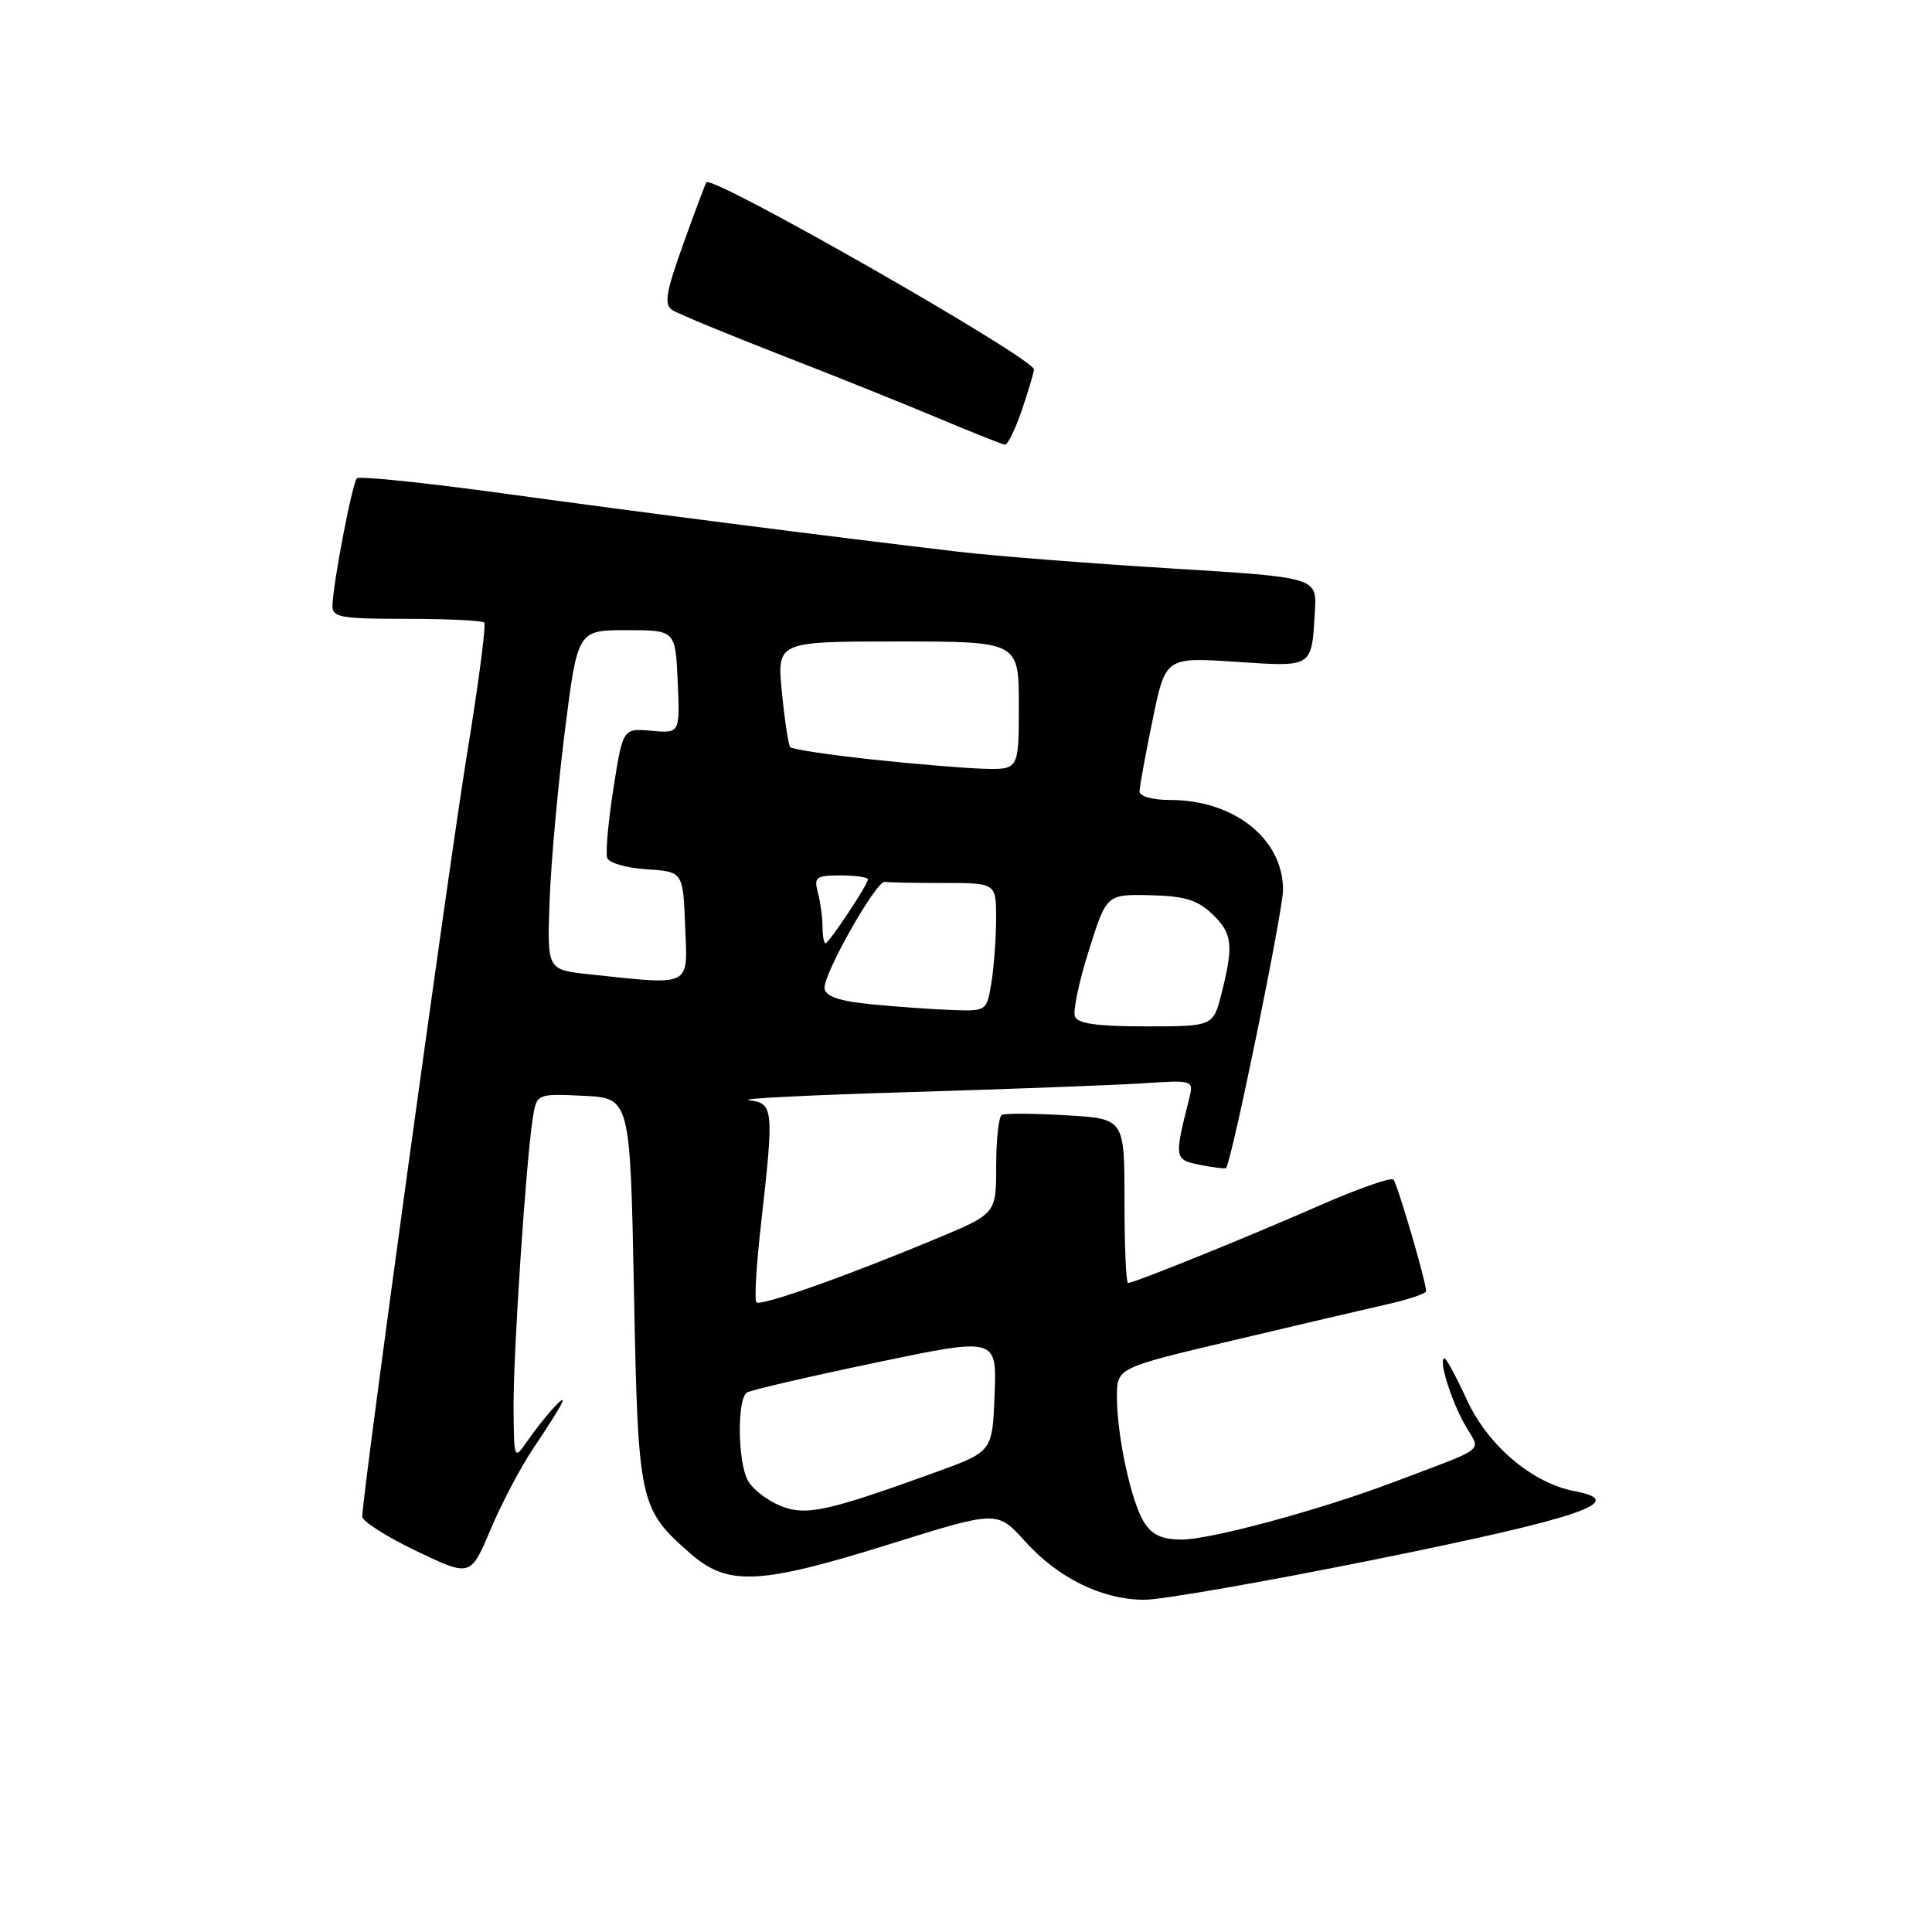 <?xml version="1.0" encoding="UTF-8" standalone="no"?>
<!DOCTYPE svg PUBLIC "-//W3C//DTD SVG 1.1//EN" "http://www.w3.org/Graphics/SVG/1.1/DTD/svg11.dtd" >
<svg xmlns="http://www.w3.org/2000/svg" xmlns:xlink="http://www.w3.org/1999/xlink" version="1.1" viewBox="0 0 256 256">
 <g >
 <path fill="currentColor"
d=" M 182.51 206.58 C 209.57 201.10 215.86 198.95 208.70 197.60 C 203.03 196.54 197.14 191.54 194.34 185.43 C 192.97 182.44 191.65 180.00 191.41 180.00 C 190.55 180.00 192.25 185.52 194.10 188.78 C 196.22 192.51 197.43 191.55 184.50 196.45 C 174.89 200.08 160.42 204.00 156.58 204.00 C 154.00 204.00 152.66 203.39 151.62 201.75 C 149.89 199.02 148.00 190.30 148.00 185.08 C 148.00 181.25 148.00 181.25 163.25 177.64 C 171.64 175.65 180.86 173.49 183.75 172.84 C 186.64 172.19 188.99 171.40 188.97 171.08 C 188.89 169.56 185.15 156.82 184.63 156.30 C 184.30 155.97 179.86 157.53 174.77 159.77 C 165.15 163.99 150.30 170.00 149.47 170.00 C 149.21 170.00 149.00 165.10 149.00 159.11 C 149.00 148.22 149.00 148.22 141.25 147.78 C 136.99 147.53 133.16 147.51 132.75 147.73 C 132.34 147.94 132.00 150.97 132.00 154.47 C 132.00 160.81 132.00 160.81 124.25 164.05 C 112.25 169.07 100.79 173.13 100.23 172.56 C 99.94 172.28 100.23 167.52 100.86 161.99 C 102.57 146.89 102.50 146.20 99.25 145.78 C 97.74 145.58 107.30 145.10 120.50 144.71 C 133.70 144.31 147.58 143.79 151.35 143.55 C 158.19 143.10 158.19 143.10 157.55 145.67 C 155.57 153.54 155.59 153.67 159.06 154.36 C 160.85 154.72 162.39 154.90 162.47 154.76 C 163.33 153.34 170.02 120.61 170.01 117.88 C 169.99 111.14 163.51 106.00 155.03 106.00 C 152.73 106.00 151.00 105.52 151.00 104.88 C 151.00 104.27 151.77 100.01 152.72 95.42 C 154.43 87.08 154.43 87.08 163.69 87.69 C 174.06 88.37 173.78 88.55 174.23 81.00 C 174.50 76.50 174.50 76.50 155.00 75.31 C 144.28 74.65 131.68 73.66 127.00 73.11 C 109.80 71.08 85.01 67.90 66.68 65.38 C 56.33 63.96 47.61 63.06 47.29 63.38 C 46.68 63.99 44.14 77.22 44.05 80.25 C 44.01 81.80 45.11 82.00 53.83 82.00 C 59.24 82.00 63.89 82.22 64.16 82.49 C 64.43 82.76 63.42 90.52 61.91 99.74 C 59.47 114.68 48.00 198.15 48.00 200.96 C 48.00 201.57 51.23 203.63 55.17 205.52 C 62.35 208.95 62.35 208.95 65.01 202.65 C 66.47 199.18 69.02 194.35 70.66 191.92 C 72.31 189.49 74.00 186.82 74.41 186.00 C 75.30 184.20 72.19 187.62 69.80 191.05 C 68.13 193.46 68.10 193.39 68.05 186.53 C 68.00 179.39 69.68 154.10 70.59 148.20 C 71.11 144.91 71.11 144.91 77.30 145.20 C 83.50 145.50 83.50 145.50 84.00 171.00 C 84.55 199.26 84.69 199.88 91.48 205.85 C 96.44 210.20 100.63 210.00 117.98 204.58 C 132.14 200.15 132.14 200.15 135.82 204.23 C 140.23 209.12 146.00 211.95 151.63 211.98 C 153.89 211.99 167.79 209.56 182.51 206.58 Z  M 135.41 54.32 C 136.28 51.75 137.00 49.33 137.00 48.95 C 137.00 47.48 94.36 23.12 93.60 24.16 C 93.46 24.35 92.08 28.03 90.53 32.35 C 88.20 38.86 87.96 40.36 89.11 41.10 C 89.87 41.59 96.35 44.26 103.50 47.05 C 110.65 49.83 120.10 53.62 124.50 55.48 C 128.90 57.33 132.80 58.88 133.16 58.92 C 133.52 58.97 134.53 56.89 135.41 54.32 Z  M 103.27 199.47 C 101.56 198.75 99.67 197.26 99.08 196.15 C 97.74 193.64 97.66 185.33 98.97 184.52 C 99.50 184.19 107.17 182.41 116.01 180.56 C 132.08 177.20 132.08 177.20 131.79 184.78 C 131.50 192.35 131.50 192.35 124.00 195.07 C 109.40 200.35 106.71 200.92 103.27 199.47 Z  M 142.43 134.69 C 142.16 133.96 142.98 130.03 144.28 125.94 C 146.62 118.50 146.62 118.50 152.36 118.62 C 156.87 118.71 158.62 119.23 160.55 121.04 C 163.30 123.63 163.49 125.16 161.88 131.56 C 160.76 136.00 160.76 136.00 151.85 136.00 C 145.41 136.00 142.80 135.64 142.43 134.69 Z  M 115.51 133.08 C 111.28 132.67 109.44 132.06 109.26 131.00 C 108.97 129.28 116.12 116.63 117.25 116.85 C 117.66 116.93 121.15 117.00 125.00 117.00 C 132.00 117.00 132.00 117.00 131.99 121.75 C 131.98 124.36 131.70 128.19 131.36 130.25 C 130.74 133.98 130.72 134.00 126.12 133.83 C 123.58 133.74 118.80 133.40 115.51 133.08 Z  M 78.00 129.09 C 72.50 128.50 72.50 128.50 72.82 119.50 C 72.99 114.55 73.90 104.42 74.83 97.00 C 76.53 83.50 76.53 83.50 83.01 83.50 C 89.50 83.50 89.50 83.50 89.80 90.33 C 90.10 97.17 90.10 97.17 86.31 96.83 C 82.53 96.50 82.53 96.50 81.28 104.50 C 80.59 108.90 80.22 113.04 80.46 113.69 C 80.70 114.35 83.05 115.02 85.70 115.19 C 90.50 115.50 90.50 115.50 90.79 122.75 C 91.12 130.89 91.80 130.56 78.00 129.09 Z  M 108.99 122.75 C 108.98 121.51 108.70 119.49 108.37 118.25 C 107.83 116.22 108.12 116.00 111.38 116.00 C 113.37 116.00 115.00 116.23 115.00 116.52 C 115.00 117.22 109.83 125.00 109.37 125.00 C 109.17 125.00 108.99 123.99 108.99 122.75 Z  M 115.32 100.61 C 109.72 100.00 104.95 99.28 104.71 99.00 C 104.47 98.72 103.97 95.46 103.61 91.75 C 102.94 85.00 102.94 85.00 118.97 85.00 C 135.00 85.00 135.00 85.00 135.00 93.50 C 135.00 102.00 135.00 102.00 130.25 101.86 C 127.64 101.78 120.92 101.21 115.32 100.61 Z "/>
</g>
</svg>